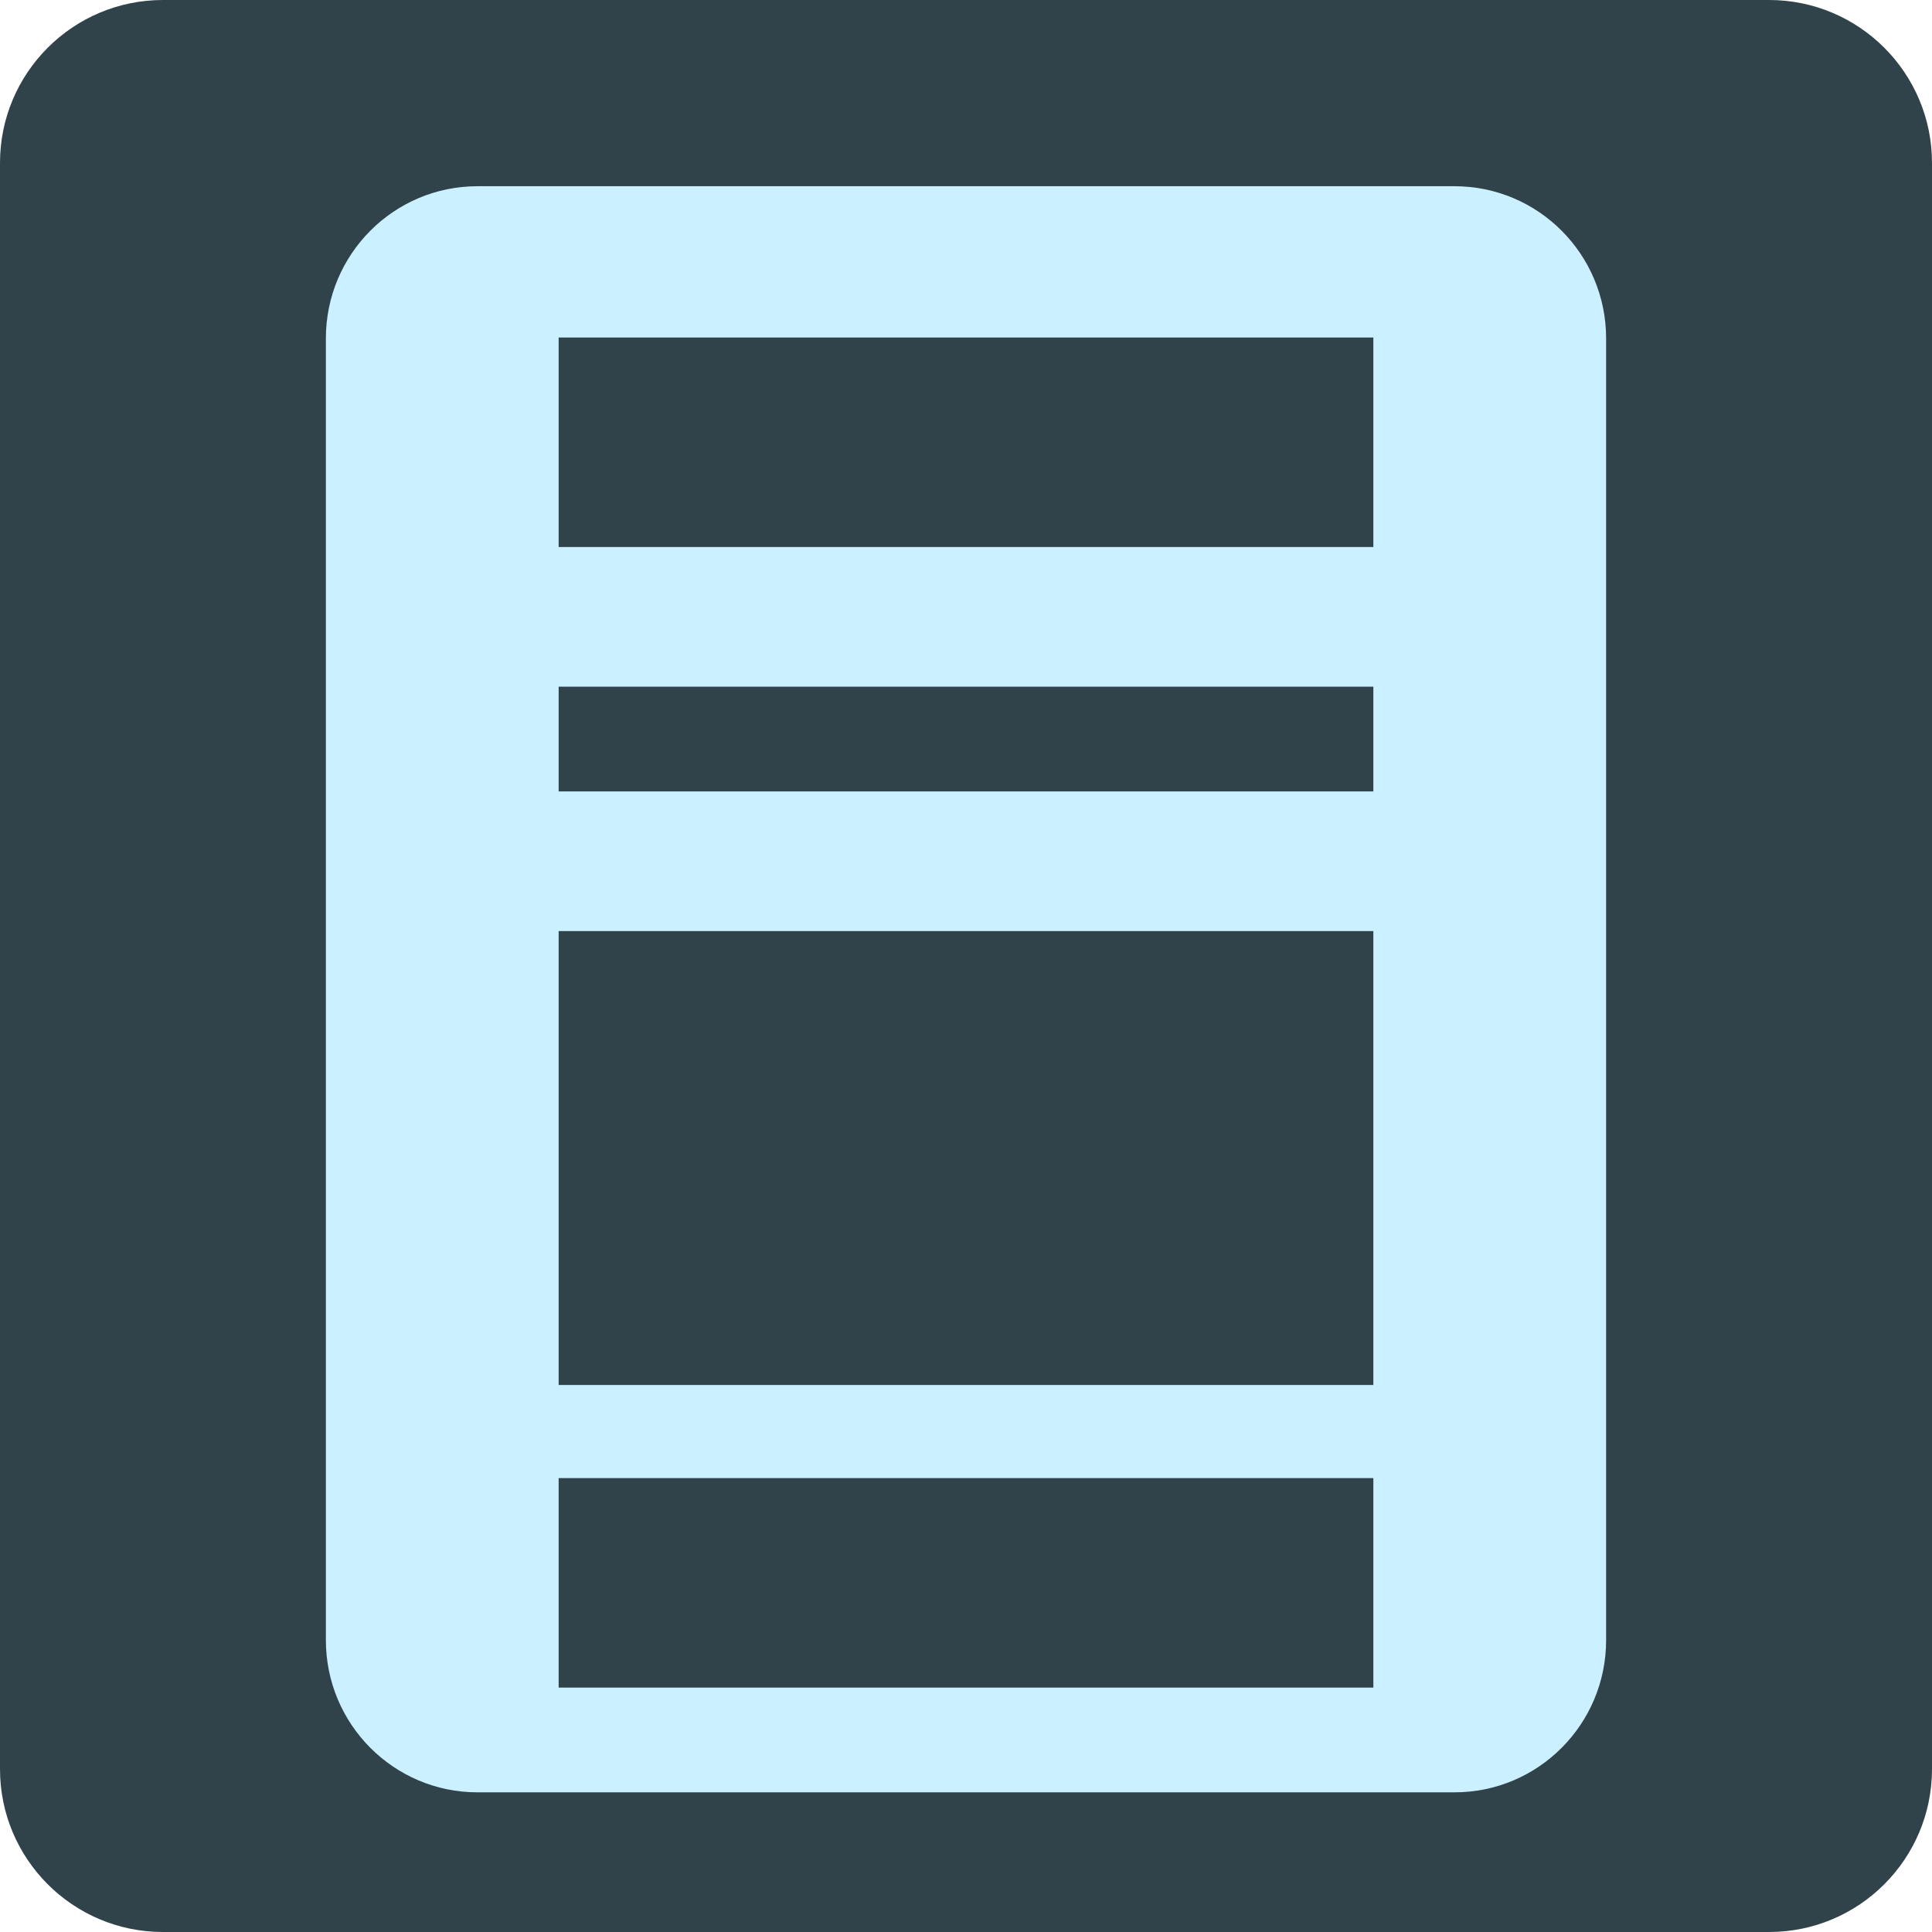 <?xml version="1.0" encoding="UTF-8"?>
<svg width="166px" height="166px" viewBox="0 0 166 166" version="1.1" xmlns="http://www.w3.org/2000/svg" xmlns:xlink="http://www.w3.org/1999/xlink">
    <title>Group</title>
    <g id="Page-1" stroke="none" stroke-width="1" fill="none" fill-rule="evenodd">
        <g id="Group">
            <path d="M14,0 L152,0 C159.732,0 166,6.268 166,14 L166,152 C166,159.732 159.732,166 152,166 L14,166 C6.268,166 0,159.732 0,152 L0,14 C0,6.268 6.268,0 14,0 Z" id="Rectangle" fill="#30424A"></path>
            <g id="Group-2" transform="translate(28, 16)">
                <path d="M13.026,0 L96.974,0 C104.168,0 110,5.853 110,13.074 L110,124.926 C110,132.147 104.168,138 96.974,138 L13.026,138 C5.832,138 0,132.147 0,124.926 L0,13.074 C0,5.853 5.832,0 13.026,0 Z" id="Rectangle" fill="#CBF0FF"></path>
                <polygon id="Rectangle" fill="#30424A" points="20 13 90 13 90 31 20 31"></polygon>
                <polygon id="Rectangle" fill="#30424A" points="20 43 90 43 90 52 20 52"></polygon>
                <polygon id="Rectangle" fill="#30424A" points="20 64 90 64 90 103 20 103"></polygon>
                <polygon id="Rectangle" fill="#30424A" points="20 111 90 111 90 129 20 129"></polygon>
            </g>
        </g>
    </g>
</svg>